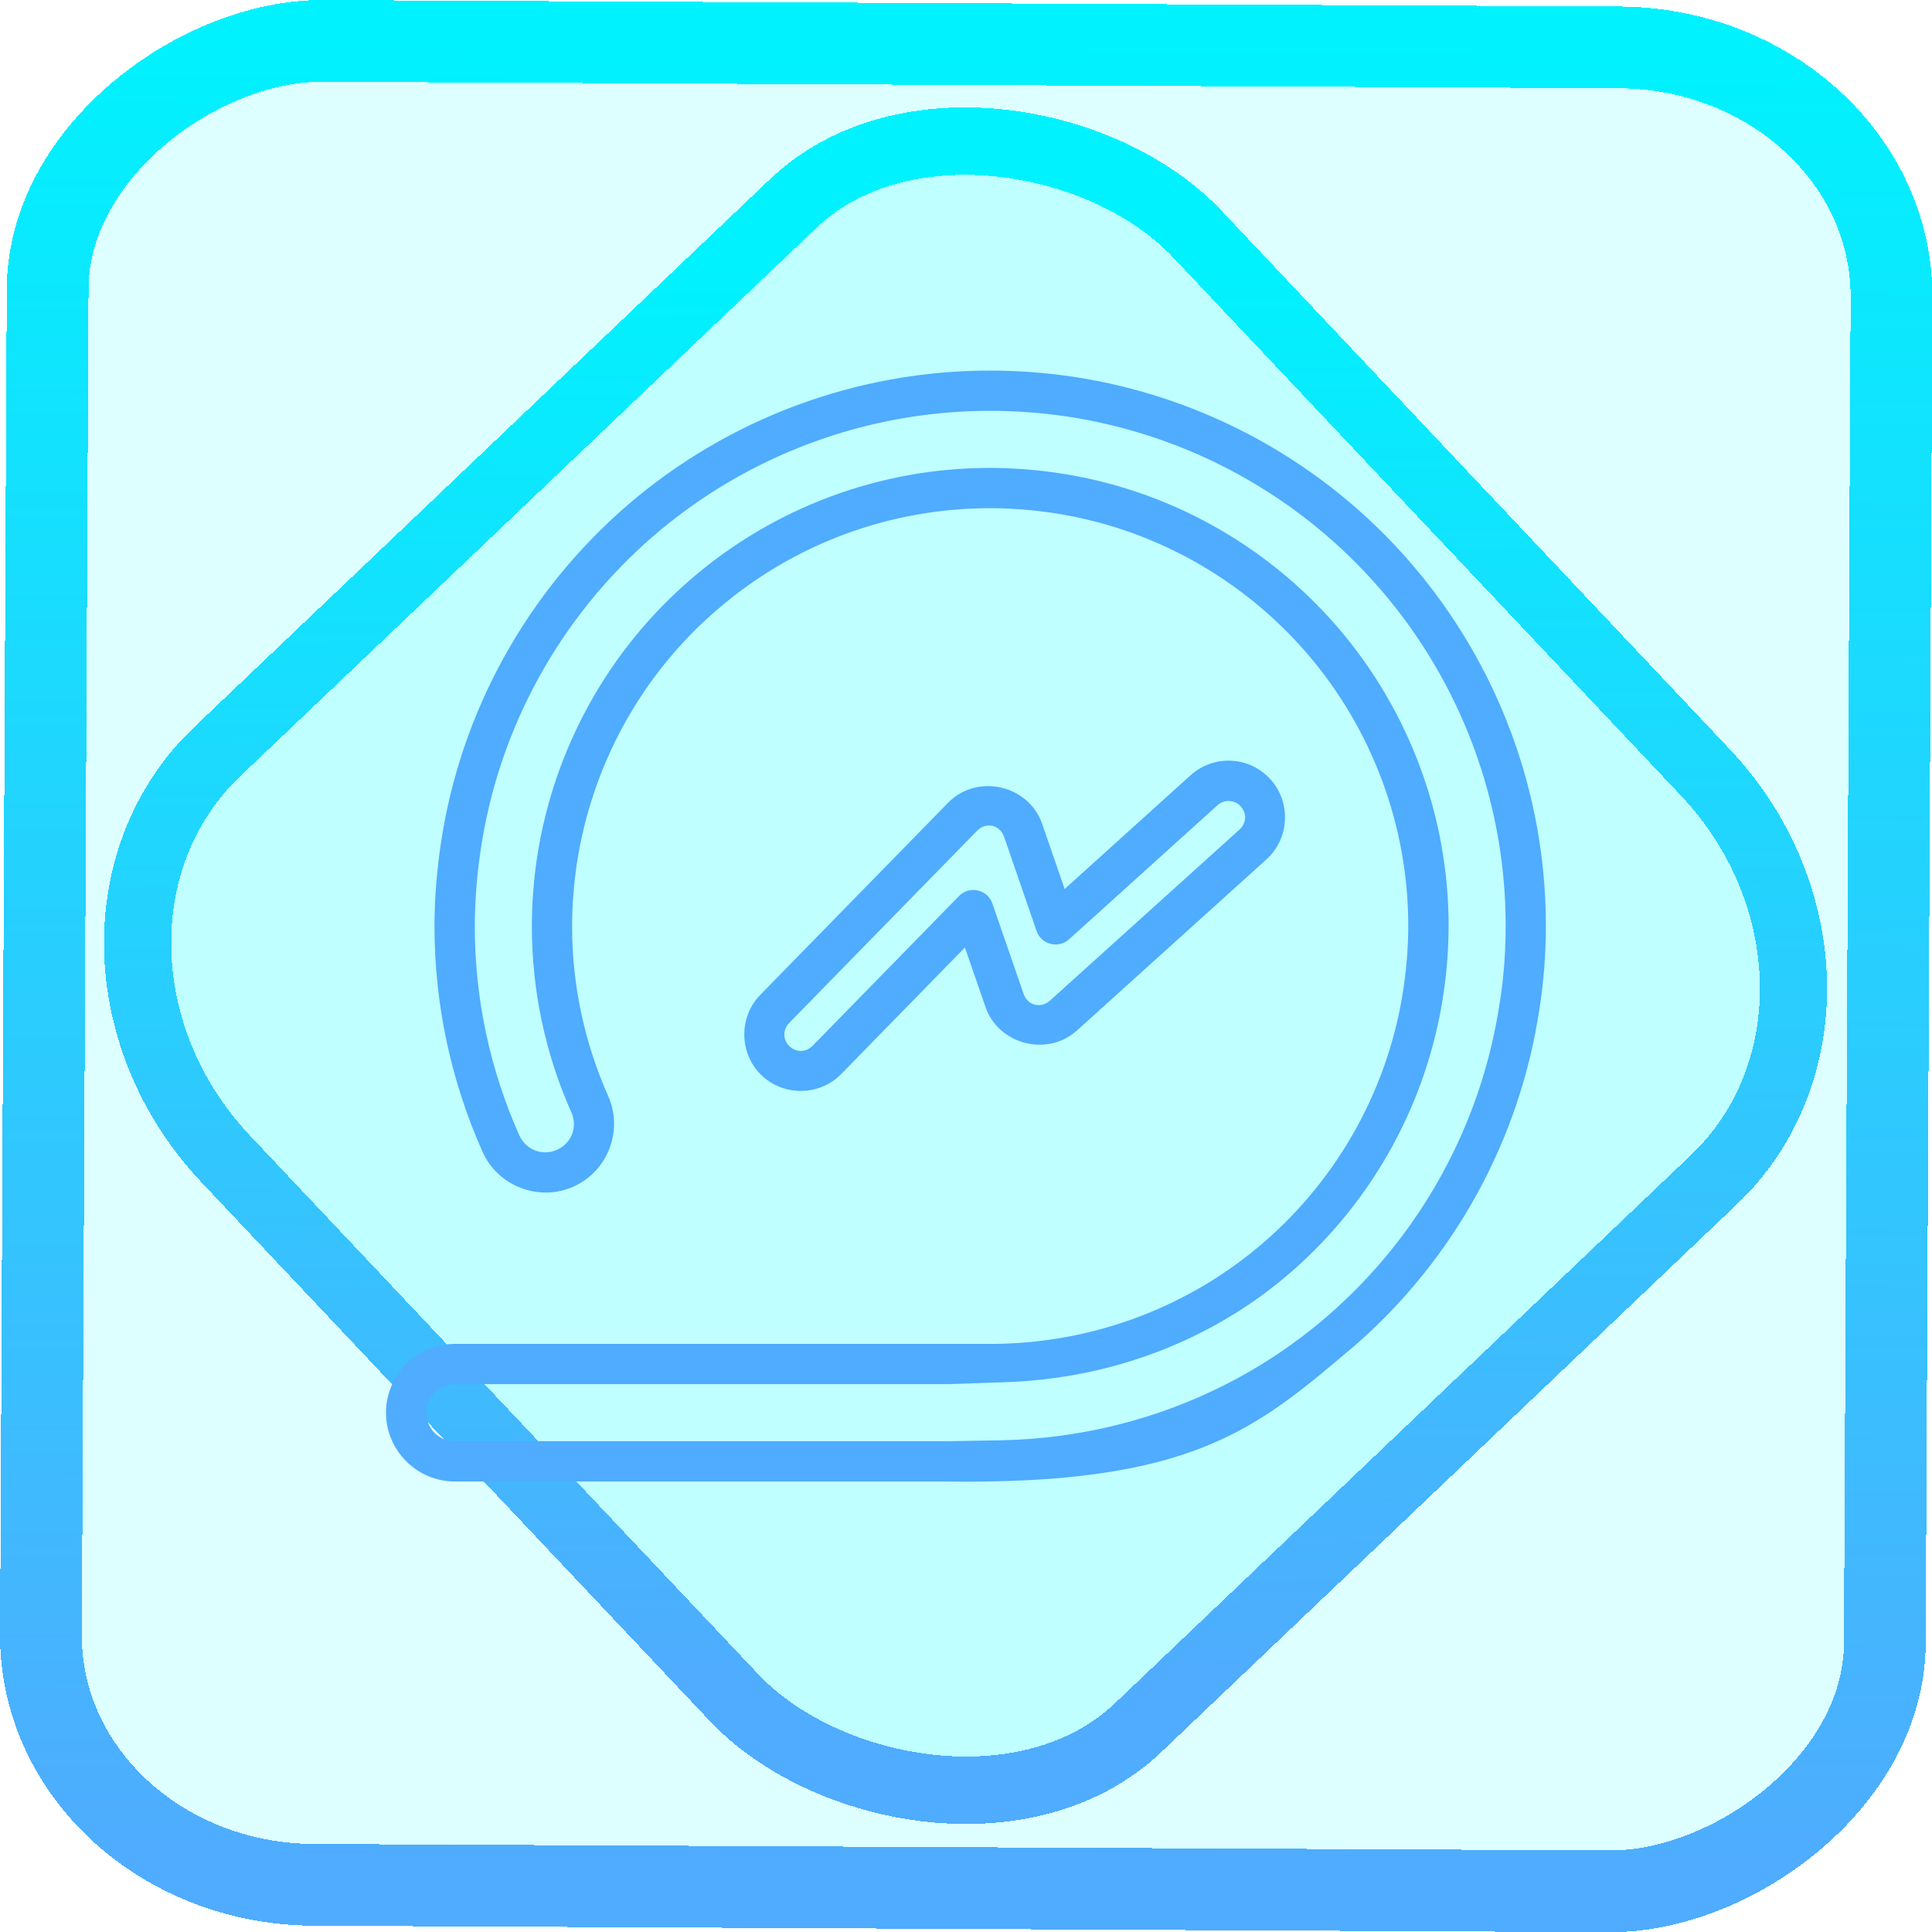 <?xml version="1.0" encoding="UTF-8" standalone="no"?>
<!-- Generator: Gravit.io -->

<svg
   style="isolation:isolate"
   viewBox="0 0 48 48"
   width="48"
   height="48"
   version="1.1"
   id="svg18"
   sodipodi:docname="messenger.svg"
   inkscape:version="1.1.2 (0a00cf5339, 2022-02-04)"
   xmlns:inkscape="http://www.inkscape.org/namespaces/inkscape"
   xmlns:sodipodi="http://sodipodi.sourceforge.net/DTD/sodipodi-0.dtd"
   xmlns:xlink="http://www.w3.org/1999/xlink"
   xmlns="http://www.w3.org/2000/svg"
   xmlns:svg="http://www.w3.org/2000/svg">
  <defs
     id="defs22">
    <linearGradient
       inkscape:collect="always"
       xlink:href="#_lgradient_3"
       id="linearGradient872"
       x1="-12.026"
       y1="6.117"
       x2="-0.085"
       y2="6.117"
       gradientUnits="userSpaceOnUse"
       gradientTransform="matrix(3.837,0,0,3.838,-1.0591751e-4,-0.008)" />
    <linearGradient
       id="_lgradient_1"
       x1="0.183"
       y1="0.249"
       x2="0.903"
       y2="0.903"
       gradientTransform="matrix(24.617,0,0,24.816,10.841,10.09)"
       gradientUnits="userSpaceOnUse">
      <stop
         offset="2.609%"
         stop-opacity="1"
         style="stop-color:rgb(179,255,171)"
         id="stop2-3" />
      <stop
         offset="98.696%"
         stop-opacity="1"
         style="stop-color:rgb(18,255,247)"
         id="stop4-6" />
    </linearGradient>
    <linearGradient
       inkscape:collect="always"
       xlink:href="#_lgradient_3"
       id="linearGradient15"
       x1="-9.685"
       y1="45.161"
       x2="11.988"
       y2="21.735"
       gradientUnits="userSpaceOnUse"
       gradientTransform="matrix(1.115,0,0,1.115,-0.013,-3.336)" />
    <linearGradient
       inkscape:collect="always"
       xlink:href="#_lgradient_3"
       id="linearGradient1113"
       x1="22.078"
       y1="8.091"
       x2="21.336"
       y2="39.946"
       gradientUnits="userSpaceOnUse" />
  </defs>
  <sodipodi:namedview
     id="namedview20"
     pagecolor="#ffffff"
     bordercolor="#666666"
     borderopacity="1.0"
     inkscape:pageshadow="2"
     inkscape:pageopacity="0.0"
     inkscape:pagecheckerboard="0"
     showgrid="false"
     inkscape:zoom="19.26866"
     inkscape:cx="24.002707"
     inkscape:cy="33.993023"
     inkscape:window-width="1600"
     inkscape:window-height="836"
     inkscape:window-x="0"
     inkscape:window-y="0"
     inkscape:window-maximized="1"
     inkscape:current-layer="svg18" />
  <linearGradient
     id="_lgradient_3"
     x1="-0.065"
     y1="0.659"
     x2="0.928"
     y2="0.797"
     gradientTransform="matrix(44.01,0,0,44,2.99,1.01)"
     gradientUnits="userSpaceOnUse">
    <stop
       offset="0%"
       stop-opacity="1"
       style="stop-color:rgb(79,172,254)"
       id="stop2" />
    <stop
       offset="98.696%"
       stop-opacity="1"
       style="stop-color:rgb(0,242,254)"
       id="stop4" />
  </linearGradient>
  <rect
     x="-46.788"
     y="1.22"
     height="45.81"
     rx="6.185"
     shape-rendering="crispEdges"
     id="rect5-6-7-3"
     ry="6.807"
     transform="matrix(0.005,-1,1,0.005,0,0)"
     style="isolation:isolate;fill:#00fffe;fill-opacity:0.135;stroke:url(#linearGradient872);stroke-width:2.031;stroke-miterlimit:4;stroke-dasharray:none;stroke-opacity:1"
     width="45.812" />
  <rect
     x="-15.691"
     y="17.256"
     height="33.353"
     rx="6.794"
     shape-rendering="crispEdges"
     id="rect5-6-6-6-6"
     style="isolation:isolate;fill:#00fffe;fill-opacity:0.135;stroke:url(#linearGradient15);stroke-width:1.673;stroke-miterlimit:4;stroke-dasharray:none;stroke-opacity:1"
     ry="7.476"
     transform="matrix(0.724,-0.689,0.686,0.727,0,0)"
     width="33.346" />
  <linearGradient
     id="_lgradient_4"
     x1="0.978"
     y1="23.527"
     x2="45.967"
     y2="23.527"
     gradientTransform="matrix(0.618,0,0,0.591,9.487,9.096)"
     gradientUnits="userSpaceOnUse">
    <stop
       offset="0%"
       stop-opacity="1"
       style="stop-color:rgb(178,254,250)"
       id="stop11" />
    <stop
       offset="98.261%"
       stop-opacity="1"
       style="stop-color:rgb(14,210,247)"
       id="stop13" />
  </linearGradient>
  <path
     id="path16"
     style="color:#000000;fill:url(#linearGradient1113);stroke-linecap:round;stroke-linejoin:round;stroke-miterlimit:3;-inkscape-stroke:none"
     d="m 24.592,9.207 c -3.307,0 -6.506,1.191 -9.01,3.35 -2.497,2.158 -4.148,5.144 -4.631,8.414 -0.1,0.675 -0.156,1.364 -0.156,2.051 0,1.927 0.409,3.835 1.193,5.592 -1e-6,6.51e-4 -1e-6,0.001 0,0.002 0.384,0.857 1.403,1.248 2.26,0.865 0.856,-0.382 1.245,-1.401 0.859,-2.256 -0.588,-1.327 -0.893,-2.757 -0.893,-4.203 0,-0.518 0.04,-1.029 0.115,-1.545 v -0.002 c 0.37,-2.458 1.603,-4.708 3.488,-6.328 6.51e-4,1e-6 0.001,1e-6 0.002,0 1.88,-1.627 4.285,-2.521 6.771,-2.521 0.512,0 1.033,0.04 1.549,0.115 2.457,0.363 4.701,1.605 6.328,3.486 1.621,1.881 2.521,4.286 2.521,6.771 0,0.518 -0.042,1.038 -0.117,1.547 -0.363,2.452 -1.592,4.69 -3.461,6.311 -1.861,1.614 -4.237,2.508 -6.701,2.533 h -1.316 -12.094 c -0.938,0 -1.709,0.771 -1.709,1.709 0,0.938 0.771,1.709 1.709,1.709 h 12.094 c 6.269,0.1 7.83,-1.318 10.258,-3.369 2.483,-2.157 4.114,-5.13 4.598,-8.385 0.107,-0.68 0.158,-1.365 0.158,-2.055 0,-3.307 -1.192,-6.501 -3.35,-9.004 -2.158,-2.504 -5.146,-4.147 -8.414,-4.637 -6.51e-4,-1.3e-6 -0.001,-1.3e-6 -0.002,0 C 25.96,9.257 25.275,9.207 24.592,9.207 Z m 0,1 c 0.634,0 1.27,0.046 1.904,0.139 3.032,0.454 5.803,1.979 7.805,4.301 2.002,2.322 3.107,5.285 3.107,8.352 0,0.641 -0.046,1.275 -0.145,1.9 -6.57e-4,0.001 -0.001,0.003 -0.002,0.004 -0.448,3.02 -1.961,5.779 -4.266,7.781 -2.264,1.967 -5.149,3.045 -8.146,3.1 l -1.303,0.023 h -0.152 -12.094 c -0.397,0 -0.709,-0.312 -0.709,-0.709 0,-0.397 0.312,-0.709 0.709,-0.709 h 12.094 0.152 l 1.43,-0.049 c 2.606,-0.086 5.118,-1.016 7.092,-2.729 2.049,-1.777 3.396,-4.232 3.795,-6.92 0.082,-0.555 0.127,-1.123 0.127,-1.693 0,-2.727 -0.989,-5.364 -2.766,-7.426 -1.783,-2.061 -4.242,-3.422 -6.938,-3.82 -6.51e-4,-1e-6 -0.001,-1e-6 -0.002,0 -0.56,-0.082 -1.129,-0.127 -1.693,-0.127 -2.725,0 -5.362,0.981 -7.424,2.764 -2.069,1.778 -3.423,4.246 -3.828,6.939 -10e-7,6.51e-4 -10e-7,0.001 0,0.002 -0.082,0.56 -0.125,1.121 -0.125,1.691 0,1.588 0.334,3.157 0.979,4.611 6.45e-4,0.001 0.001,0.003 0.002,0.004 0.162,0.36 0.007,0.768 -0.355,0.93 -0.361,0.161 -0.776,0.004 -0.939,-0.361 -0.727,-1.629 -1.105,-3.398 -1.105,-5.184 0,-0.632 0.053,-1.273 0.146,-1.904 0.448,-3.031 1.978,-5.801 4.295,-7.803 2.322,-2.002 5.289,-3.107 8.355,-3.107 z m 6.002,8.693 c -0.373,-0.019 -0.737,0.111 -1.014,0.361 l -3.129,2.826 -0.559,-1.619 c -0.334,-0.969 -1.619,-1.258 -2.336,-0.525 l -4.666,4.773 c -0.539,0.551 -0.53,1.451 0.021,1.99 0.552,0.539 1.452,0.528 1.99,-0.023 l 3.072,-3.143 0.51,1.475 c -1e-6,6.51e-4 -1e-6,0.001 0,0.002 0.323,0.935 1.538,1.248 2.273,0.586 l 4.709,-4.252 c 0.572,-0.516 0.617,-1.414 0.102,-1.986 -0.25,-0.277 -0.6,-0.446 -0.973,-0.465 -6.51e-4,-10e-7 -0.001,-10e-7 -0.002,0 z m -0.051,1 c 0.108,0.006 0.209,0.052 0.281,0.133 6.49e-4,6.53e-4 0.001,0.001 0.002,0.002 0.155,0.171 0.142,0.42 -0.029,0.574 l -4.709,4.25 c -0.23,0.207 -0.557,0.123 -0.658,-0.17 L 24.656,22.449 C 24.535,22.097 24.086,21.996 23.826,22.262 L 20.188,25.984 c -6.51e-4,-1e-6 -0.001,-1e-6 -0.002,0 -0.161,0.165 -0.409,0.169 -0.574,0.008 -0.165,-0.161 -0.167,-0.411 -0.006,-0.576 l 4.666,-4.773 c 0.226,-0.231 0.57,-0.154 0.676,0.152 l 0.805,2.334 c 0.117,0.339 0.543,0.448 0.809,0.207 L 30.25,20.004 c 0.08,-0.072 0.185,-0.109 0.293,-0.104 z"
     sodipodi:nodetypes="sccsccscsccccsccscsccssscccssccsscssccscccssscccscscccscccsccccsccscccccccccccccccccccccccccccccccccc" />
</svg>
